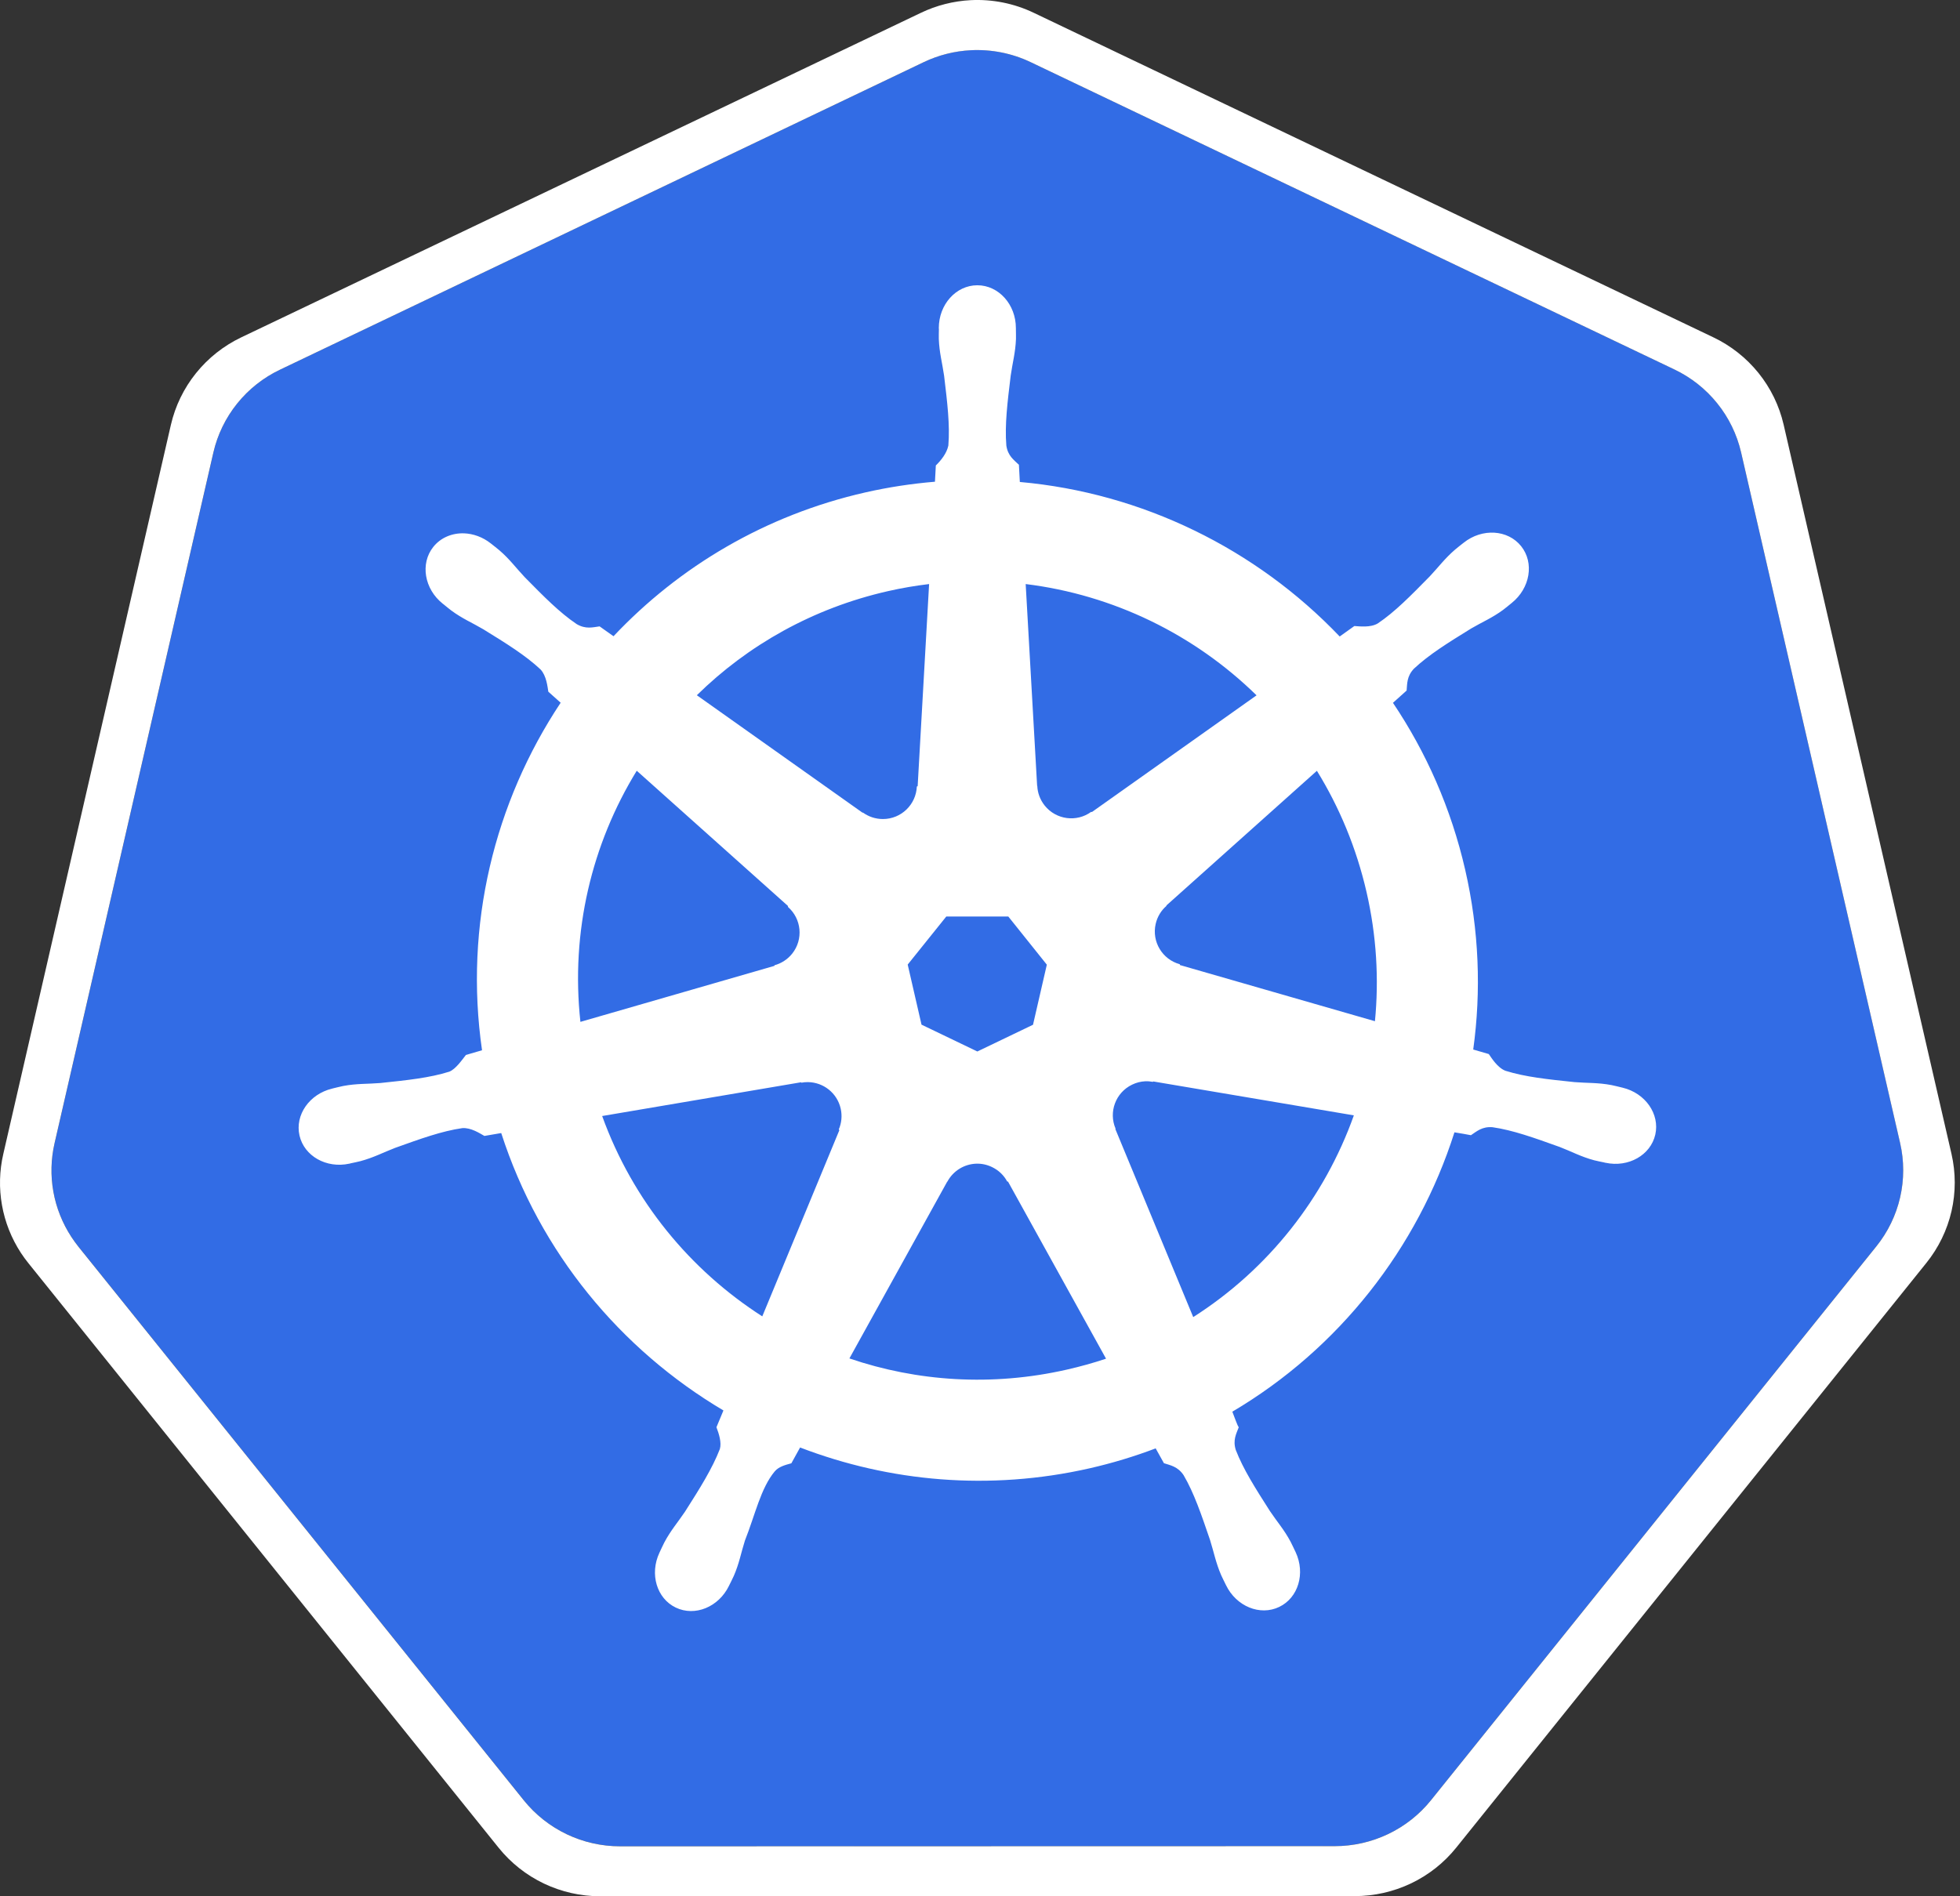 <svg width="62" height="60" viewBox="0 0 62 60" fill="none" xmlns="http://www.w3.org/2000/svg">
<rect x="0" y="0" width="62" height="60" fill="#333333" stroke="none"/>
<path d="M30.713 1.588C30.196 1.614 29.688 1.742 29.221 1.966L8.858 11.696C8.33 11.947 7.867 12.314 7.503 12.767C7.138 13.221 6.881 13.75 6.751 14.316L1.727 36.172C1.611 36.675 1.598 37.197 1.689 37.705C1.779 38.214 1.972 38.699 2.255 39.133C2.324 39.239 2.398 39.341 2.477 39.44L16.572 56.965C16.937 57.419 17.4 57.785 17.927 58.036C18.454 58.288 19.031 58.418 19.616 58.418L42.22 58.413C42.804 58.413 43.382 58.283 43.909 58.032C44.436 57.781 44.899 57.415 45.264 56.962L59.354 39.435C59.719 38.981 59.976 38.452 60.106 37.886C60.237 37.32 60.237 36.732 60.107 36.166L55.075 14.31C54.945 13.745 54.688 13.216 54.323 12.762C53.958 12.308 53.495 11.942 52.968 11.69L32.602 1.966C32.014 1.685 31.365 1.555 30.713 1.588Z" fill="#326CE5"/>
<path d="M30.703 0.005C30.157 0.034 29.622 0.17 29.13 0.406L7.63 10.675C7.074 10.941 6.585 11.328 6.2 11.807C5.815 12.286 5.544 12.844 5.406 13.441L0.104 36.514C-0.019 37.045 -0.033 37.596 0.063 38.134C0.158 38.671 0.362 39.184 0.661 39.642C0.734 39.753 0.812 39.861 0.896 39.965L15.774 58.466C16.16 58.945 16.648 59.331 17.205 59.597C17.761 59.862 18.371 60 18.988 60L42.85 59.995C43.467 59.995 44.076 59.858 44.633 59.593C45.189 59.328 45.678 58.942 46.063 58.463L60.937 39.959C61.322 39.48 61.593 38.922 61.731 38.325C61.868 37.728 61.868 37.108 61.731 36.511L56.421 13.436C56.283 12.84 56.012 12.281 55.627 11.803C55.242 11.325 54.753 10.938 54.197 10.673L32.698 0.404C32.077 0.107 31.391 -0.03 30.703 0.005ZM30.713 1.589C31.364 1.556 32.014 1.686 32.601 1.966L52.968 11.691C53.495 11.943 53.958 12.309 54.322 12.763C54.687 13.216 54.944 13.746 55.075 14.311L60.106 36.167C60.236 36.733 60.236 37.321 60.106 37.887C59.976 38.453 59.719 38.982 59.354 39.436L45.264 56.963C44.899 57.416 44.435 57.782 43.908 58.033C43.381 58.284 42.804 58.414 42.219 58.414L19.616 58.419C19.031 58.419 18.453 58.289 17.926 58.037C17.399 57.785 16.936 57.419 16.571 56.966L2.476 39.441C2.398 39.342 2.324 39.24 2.255 39.134C1.972 38.7 1.779 38.215 1.688 37.706C1.597 37.198 1.61 36.676 1.726 36.172L6.75 14.316C6.88 13.751 7.137 13.222 7.502 12.768C7.867 12.314 8.33 11.948 8.857 11.697L29.221 1.966C29.688 1.743 30.195 1.615 30.713 1.589Z" fill="white"/>
<path d="M30.916 9.026C30.243 9.026 29.697 9.632 29.697 10.38C29.697 10.392 29.7 10.403 29.7 10.414C29.699 10.516 29.694 10.638 29.697 10.726C29.713 11.158 29.807 11.488 29.864 11.886C29.966 12.736 30.052 13.441 29.999 14.097C29.948 14.344 29.766 14.57 29.603 14.727L29.575 15.242C28.843 15.303 28.107 15.414 27.371 15.581C24.207 16.3 21.482 17.93 19.407 20.131C19.273 20.039 19.037 19.87 18.967 19.819C18.75 19.848 18.529 19.915 18.243 19.748C17.698 19.381 17.201 18.874 16.6 18.264C16.324 17.972 16.125 17.694 15.797 17.412C15.723 17.348 15.61 17.262 15.527 17.196C15.271 16.992 14.969 16.886 14.678 16.875C14.303 16.863 13.942 17.009 13.706 17.305C13.287 17.831 13.421 18.636 14.006 19.102C14.012 19.107 14.018 19.111 14.024 19.115C14.104 19.18 14.203 19.264 14.277 19.318C14.624 19.575 14.941 19.706 15.287 19.91C16.016 20.36 16.62 20.733 17.1 21.183C17.287 21.383 17.32 21.734 17.345 21.886L17.735 22.235C15.644 25.383 14.676 29.27 15.248 33.231L14.738 33.38C14.603 33.553 14.413 33.827 14.214 33.908C13.587 34.106 12.881 34.178 12.029 34.268C11.629 34.301 11.284 34.281 10.86 34.361C10.766 34.379 10.636 34.413 10.534 34.437C10.53 34.438 10.527 34.439 10.524 34.44C10.518 34.441 10.511 34.444 10.505 34.445C9.787 34.618 9.326 35.279 9.474 35.929C9.623 36.58 10.324 36.976 11.047 36.82C11.052 36.819 11.06 36.819 11.065 36.817C11.073 36.815 11.081 36.811 11.089 36.809C11.19 36.787 11.316 36.763 11.404 36.739C11.821 36.627 12.123 36.464 12.498 36.32C13.304 36.031 13.972 35.789 14.623 35.695C14.895 35.673 15.181 35.862 15.323 35.942L15.855 35.851C17.078 39.642 19.64 42.705 22.884 44.628L22.663 45.159C22.742 45.365 22.831 45.645 22.771 45.848C22.535 46.462 22.129 47.109 21.668 47.831C21.444 48.165 21.216 48.424 21.014 48.805C20.966 48.897 20.904 49.037 20.858 49.133C20.545 49.804 20.774 50.576 21.376 50.865C21.982 51.157 22.733 50.849 23.059 50.178C23.059 50.177 23.061 50.176 23.061 50.175C23.061 50.174 23.061 50.173 23.061 50.173C23.108 50.077 23.173 49.952 23.212 49.863C23.385 49.467 23.442 49.128 23.564 48.745C23.886 47.935 24.064 47.085 24.507 46.556C24.629 46.411 24.827 46.355 25.033 46.3L25.309 45.8C28.137 46.886 31.303 47.177 34.466 46.459C35.187 46.295 35.884 46.083 36.557 45.828C36.635 45.966 36.779 46.231 36.818 46.297C37.026 46.365 37.254 46.4 37.44 46.675C37.772 47.242 37.999 47.914 38.276 48.724C38.397 49.107 38.458 49.446 38.63 49.842C38.67 49.932 38.735 50.059 38.781 50.154C39.106 50.828 39.86 51.137 40.466 50.844C41.068 50.555 41.298 49.783 40.985 49.113C40.938 49.016 40.874 48.876 40.826 48.784C40.624 48.403 40.395 48.147 40.172 47.813C39.711 47.091 39.328 46.491 39.091 45.878C38.992 45.562 39.108 45.365 39.185 45.159C39.139 45.106 39.04 44.807 38.982 44.667C42.353 42.676 44.84 39.498 46.008 35.828C46.166 35.852 46.44 35.901 46.529 35.919C46.713 35.798 46.881 35.64 47.212 35.666C47.862 35.76 48.53 36.002 49.337 36.291C49.712 36.435 50.014 36.602 50.431 36.713C50.519 36.737 50.645 36.759 50.746 36.781C50.754 36.783 50.761 36.787 50.769 36.789C50.775 36.79 50.782 36.79 50.788 36.791C51.51 36.947 52.212 36.551 52.361 35.901C52.509 35.25 52.048 34.589 51.329 34.416C51.225 34.392 51.077 34.352 50.975 34.333C50.551 34.252 50.206 34.272 49.806 34.239C48.953 34.15 48.248 34.077 47.62 33.88C47.365 33.78 47.183 33.476 47.094 33.351L46.602 33.208C46.857 31.361 46.789 29.44 46.347 27.517C45.901 25.576 45.114 23.802 44.063 22.238C44.189 22.123 44.428 21.912 44.495 21.85C44.515 21.631 44.498 21.402 44.724 21.16C45.204 20.71 45.808 20.336 46.537 19.886C46.883 19.683 47.203 19.551 47.55 19.295C47.629 19.237 47.736 19.145 47.819 19.079C48.403 18.612 48.538 17.808 48.118 17.282C47.698 16.756 46.885 16.706 46.3 17.172C46.217 17.238 46.104 17.324 46.029 17.389C45.702 17.67 45.5 17.948 45.224 18.24C44.623 18.851 44.127 19.36 43.581 19.727C43.345 19.865 42.999 19.817 42.842 19.808L42.378 20.139C39.734 17.367 36.135 15.595 32.26 15.25C32.249 15.088 32.235 14.794 32.231 14.706C32.073 14.554 31.881 14.425 31.833 14.097C31.78 13.441 31.868 12.736 31.971 11.886C32.027 11.488 32.121 11.158 32.138 10.726C32.141 10.629 32.135 10.486 32.135 10.38C32.135 9.632 31.589 9.026 30.916 9.026H30.916ZM29.39 18.48L29.028 24.874L29.002 24.887C28.977 25.459 28.507 25.915 27.929 25.915C27.692 25.915 27.474 25.839 27.296 25.71L27.285 25.715L22.043 21.998C23.654 20.414 25.715 19.243 28.09 18.704C28.524 18.605 28.958 18.532 29.39 18.48ZM32.445 18.48C35.218 18.821 37.782 20.076 39.748 22.001L34.539 25.694L34.52 25.686C34.058 26.024 33.407 25.94 33.046 25.488C32.899 25.303 32.821 25.085 32.812 24.866L32.807 24.863L32.445 18.48ZM20.142 24.387L24.928 28.668L24.923 28.694C25.355 29.07 25.419 29.722 25.059 30.174C24.911 30.359 24.713 30.483 24.501 30.541L24.496 30.561L18.36 32.333C18.048 29.477 18.721 26.701 20.142 24.387ZM41.657 24.389C42.368 25.542 42.906 26.829 43.227 28.225C43.544 29.605 43.623 30.981 43.493 32.312L37.325 30.535L37.32 30.509C36.768 30.358 36.428 29.797 36.557 29.233C36.61 29.003 36.732 28.807 36.898 28.663L36.896 28.65L41.657 24.389H41.657ZM29.934 28.999H31.895L33.114 30.523L32.677 32.424L30.916 33.27L29.15 32.421L28.713 30.52L29.934 28.999ZM36.221 34.213C36.304 34.209 36.388 34.216 36.469 34.231L36.479 34.218L42.826 35.291C41.897 37.901 40.12 40.161 37.745 41.674L35.281 35.723L35.289 35.713C35.062 35.187 35.289 34.571 35.81 34.32C35.943 34.255 36.082 34.22 36.221 34.213H36.221ZM25.561 34.239C26.046 34.246 26.48 34.582 26.593 35.075C26.645 35.306 26.62 35.535 26.533 35.736L26.551 35.76L24.113 41.651C21.834 40.188 20.019 37.999 19.048 35.312L25.34 34.244L25.35 34.257C25.421 34.244 25.492 34.238 25.561 34.239ZM30.877 36.82C31.046 36.814 31.217 36.848 31.38 36.927C31.593 37.029 31.758 37.191 31.861 37.385H31.885L34.987 42.99C34.584 43.125 34.17 43.24 33.747 43.336C31.375 43.875 29.01 43.712 26.869 42.982L29.963 37.388H29.968C30.154 37.041 30.506 36.834 30.877 36.82Z" fill="white"/>
</svg>
